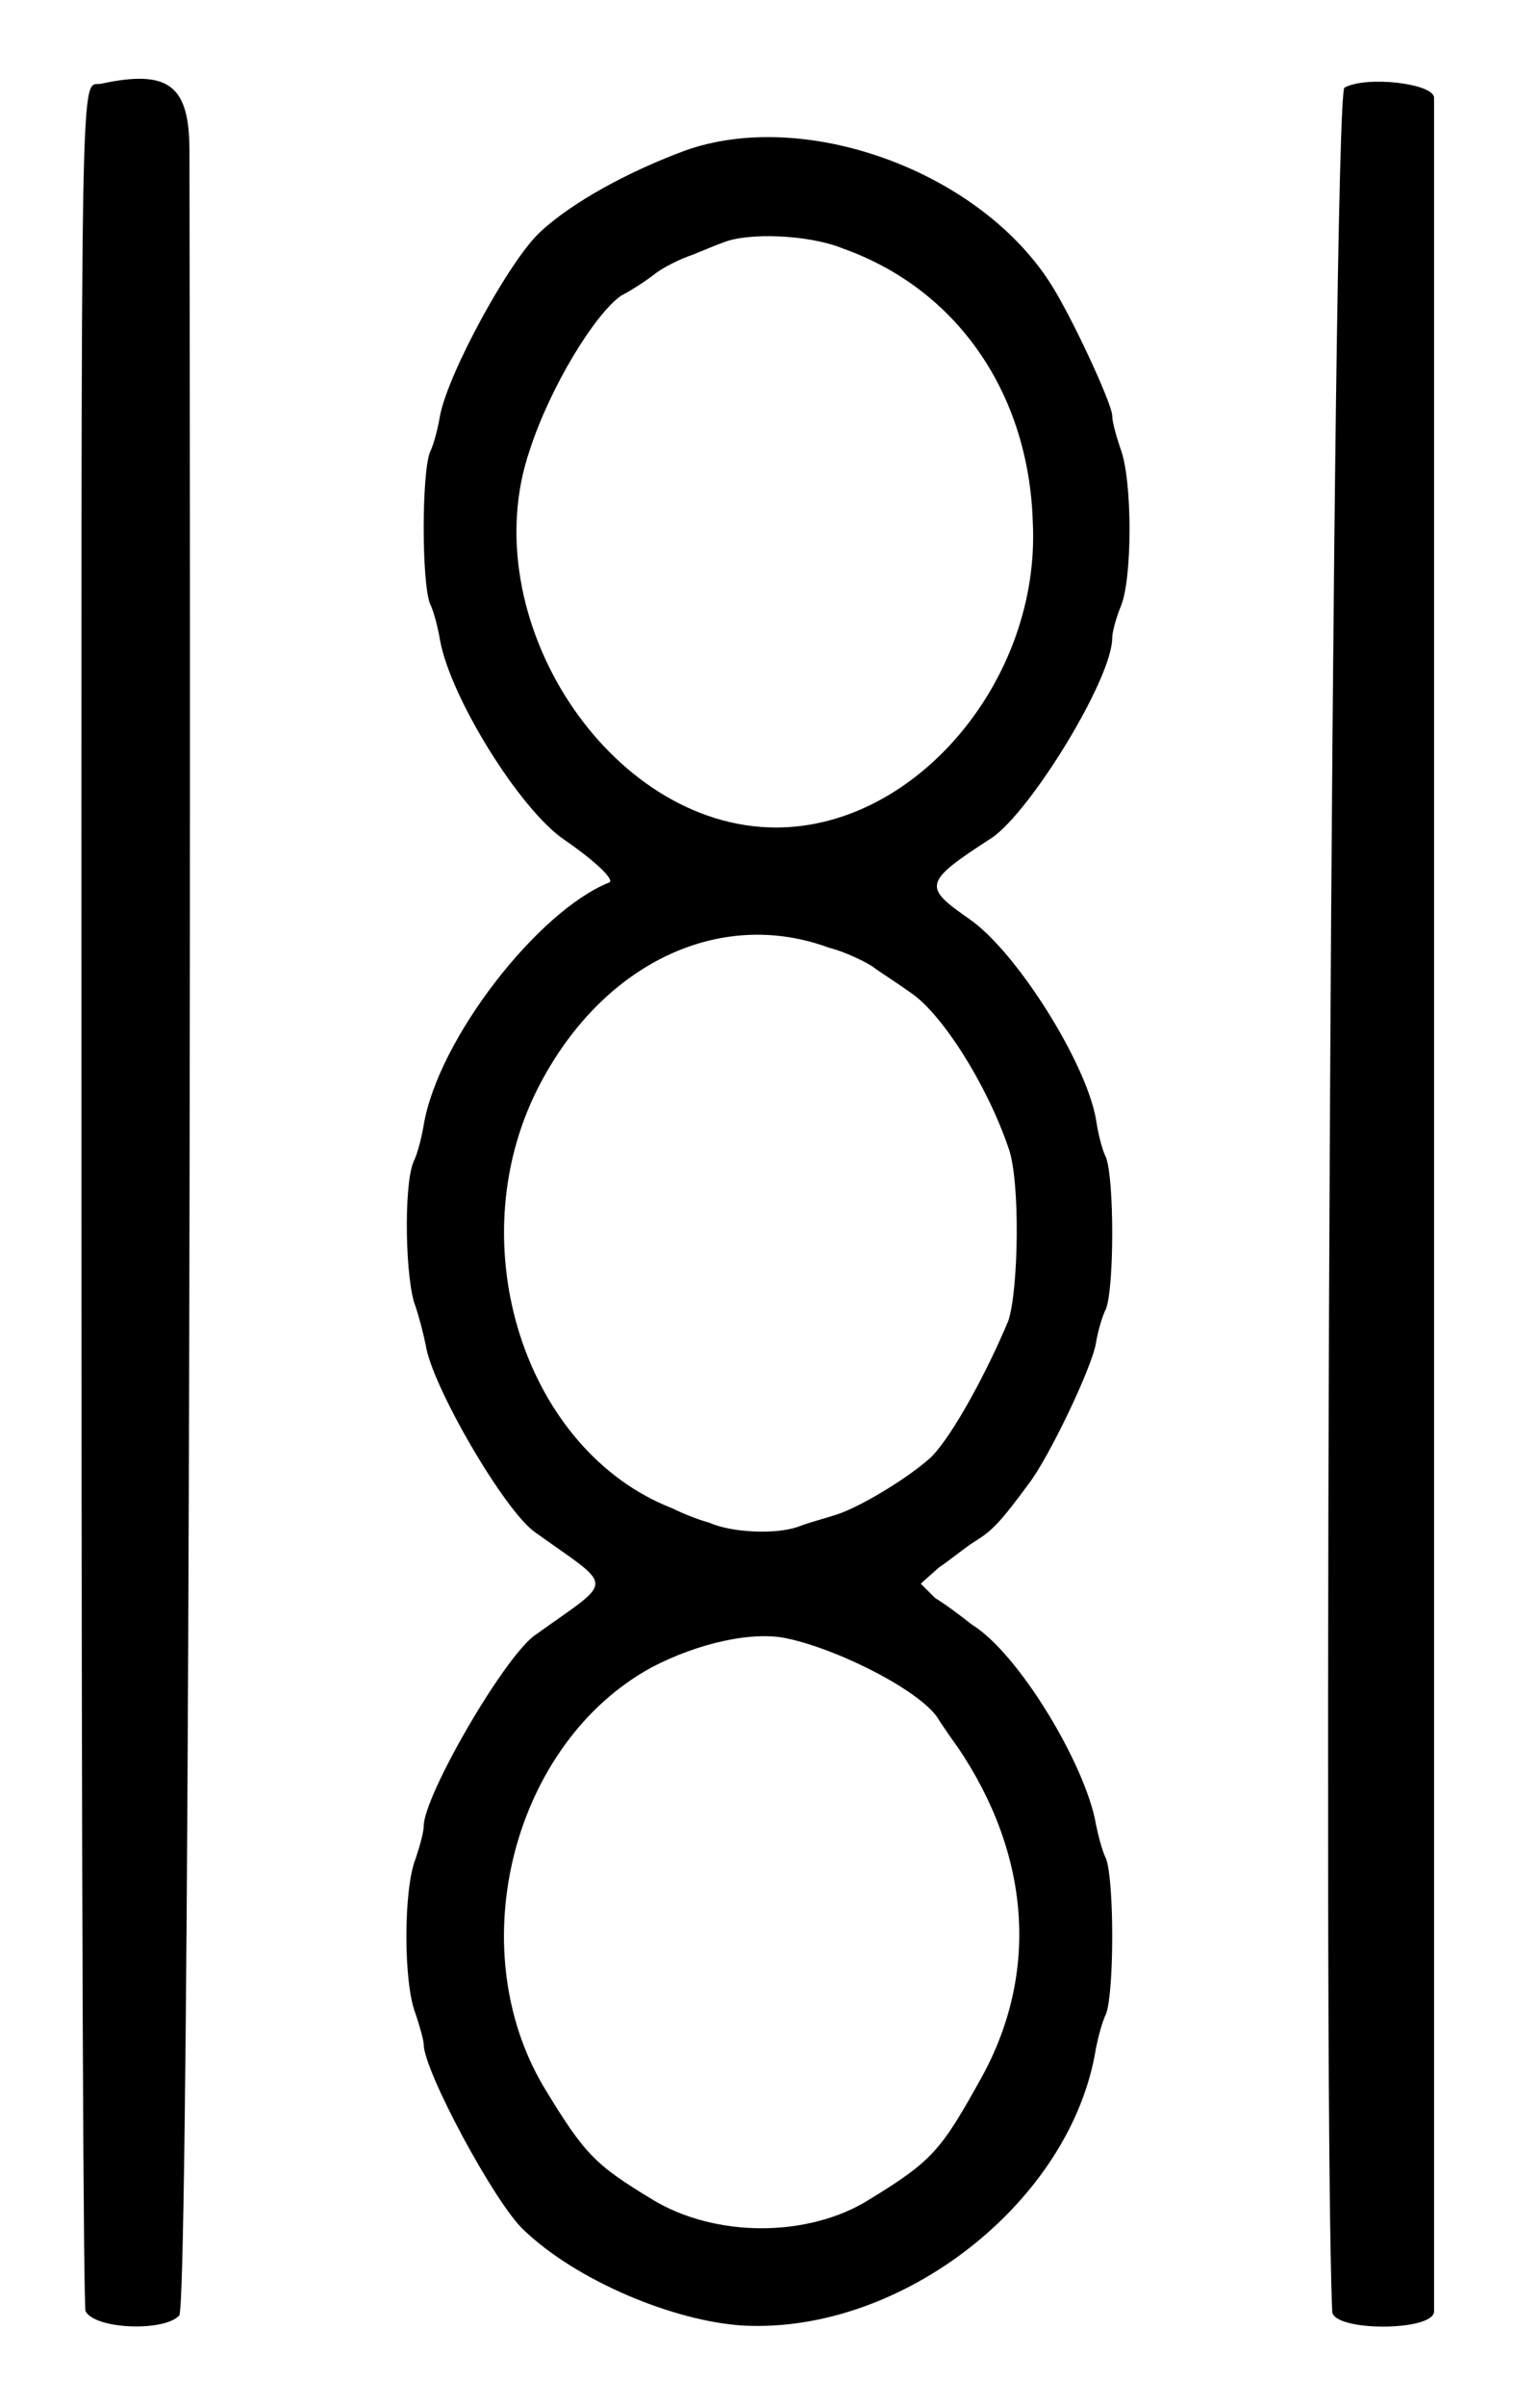 <?xml version="1.0" standalone="no"?>
<!DOCTYPE svg PUBLIC "-//W3C//DTD SVG 20010904//EN"
 "http://www.w3.org/TR/2001/REC-SVG-20010904/DTD/svg10.dtd">
<svg version="1.0" xmlns="http://www.w3.org/2000/svg"
 width="378pt" height="590pt" viewBox="0 0 378 590"
 preserveAspectRatio="xMidYMid meet">
<g transform="translate(0,590) scale(0.5,-0.5)"
fill="#000000" stroke="none">
<path d="M50 1139 c-11 -3 -10 38 -10 -550 0 -353 1 -541 2 -543 5 -9 39 -10
46 -2 4 4 6 510 5 1062 0 32 -10 40 -43 33z"/>
<path d="M660 1137 c-6 -3 -11 -979 -6 -1091 0 -10 50 -10 50 0 0 4 0 1083 0
1086 0 7 -33 11 -44 5z"/>
<path d="M336 1106 c-27 -10 -55 -25 -71 -40 -15 -14 -45 -69 -49 -90 -1 -6
-3 -14 -5 -18 -4 -11 -4 -63 0 -74 2 -4 4 -12 5 -18 5 -28 39 -83 61 -98 16
-11 25 -20 22 -21 -35 -14 -84 -77 -91 -119 -1 -6 -3 -14 -5 -18 -5 -12 -4
-59 1 -71 2 -6 4 -14 5 -19 3 -20 39 -82 54 -92 39 -28 39 -22 0 -50 -15 -10
-55 -79 -55 -94 0 -3 -2 -10 -4 -16 -6 -15 -6 -61 0 -76 2 -6 4 -13 4 -15 0
-13 35 -78 49 -91 26 -25 74 -45 108 -47 78 -4 161 61 173 136 1 5 3 13 5 17
4 11 4 65 0 76 -2 4 -4 12 -5 17 -5 29 -38 84 -61 98 -5 4 -13 10 -18 13 l-7
7 9 8 c6 4 13 10 18 13 8 5 12 9 26 28 10 13 31 57 33 69 1 6 3 13 5 17 4 11
4 63 0 74 -2 4 -4 12 -5 19 -5 28 -39 82 -62 98 -23 16 -23 18 11 40 19 13 59
78 59 98 0 3 2 10 4 15 6 13 6 63 0 78 -2 6 -4 13 -4 16 0 6 -21 51 -31 66
-36 55 -121 85 -179 64z m78 -48 c56 -20 91 -71 93 -134 4 -77 -57 -150 -126
-150 -82 0 -149 103 -121 185 10 31 32 67 45 76 4 2 12 7 17 11 4 3 12 7 18 9
5 2 12 5 15 6 12 5 42 4 59 -3z m-7 -343 c8 -2 18 -7 21 -9 4 -3 12 -8 19 -13
15 -10 37 -44 48 -76 6 -16 5 -70 0 -85 -10 -24 -27 -56 -38 -67 -11 -10 -34
-24 -46 -28 -6 -2 -14 -4 -19 -6 -11 -4 -33 -3 -44 2 -4 1 -12 4 -18 7 -72 28
-105 129 -66 206 31 61 89 89 143 69z m-20 -339 c27 -6 67 -27 74 -40 2 -3 6
-9 9 -13 36 -53 40 -111 12 -162 -20 -36 -24 -41 -55 -60 -30 -19 -76 -19
-107 0 -28 17 -33 22 -53 55 -41 69 -15 169 53 206 23 12 50 18 67 14z"/>
</g>
</svg>

